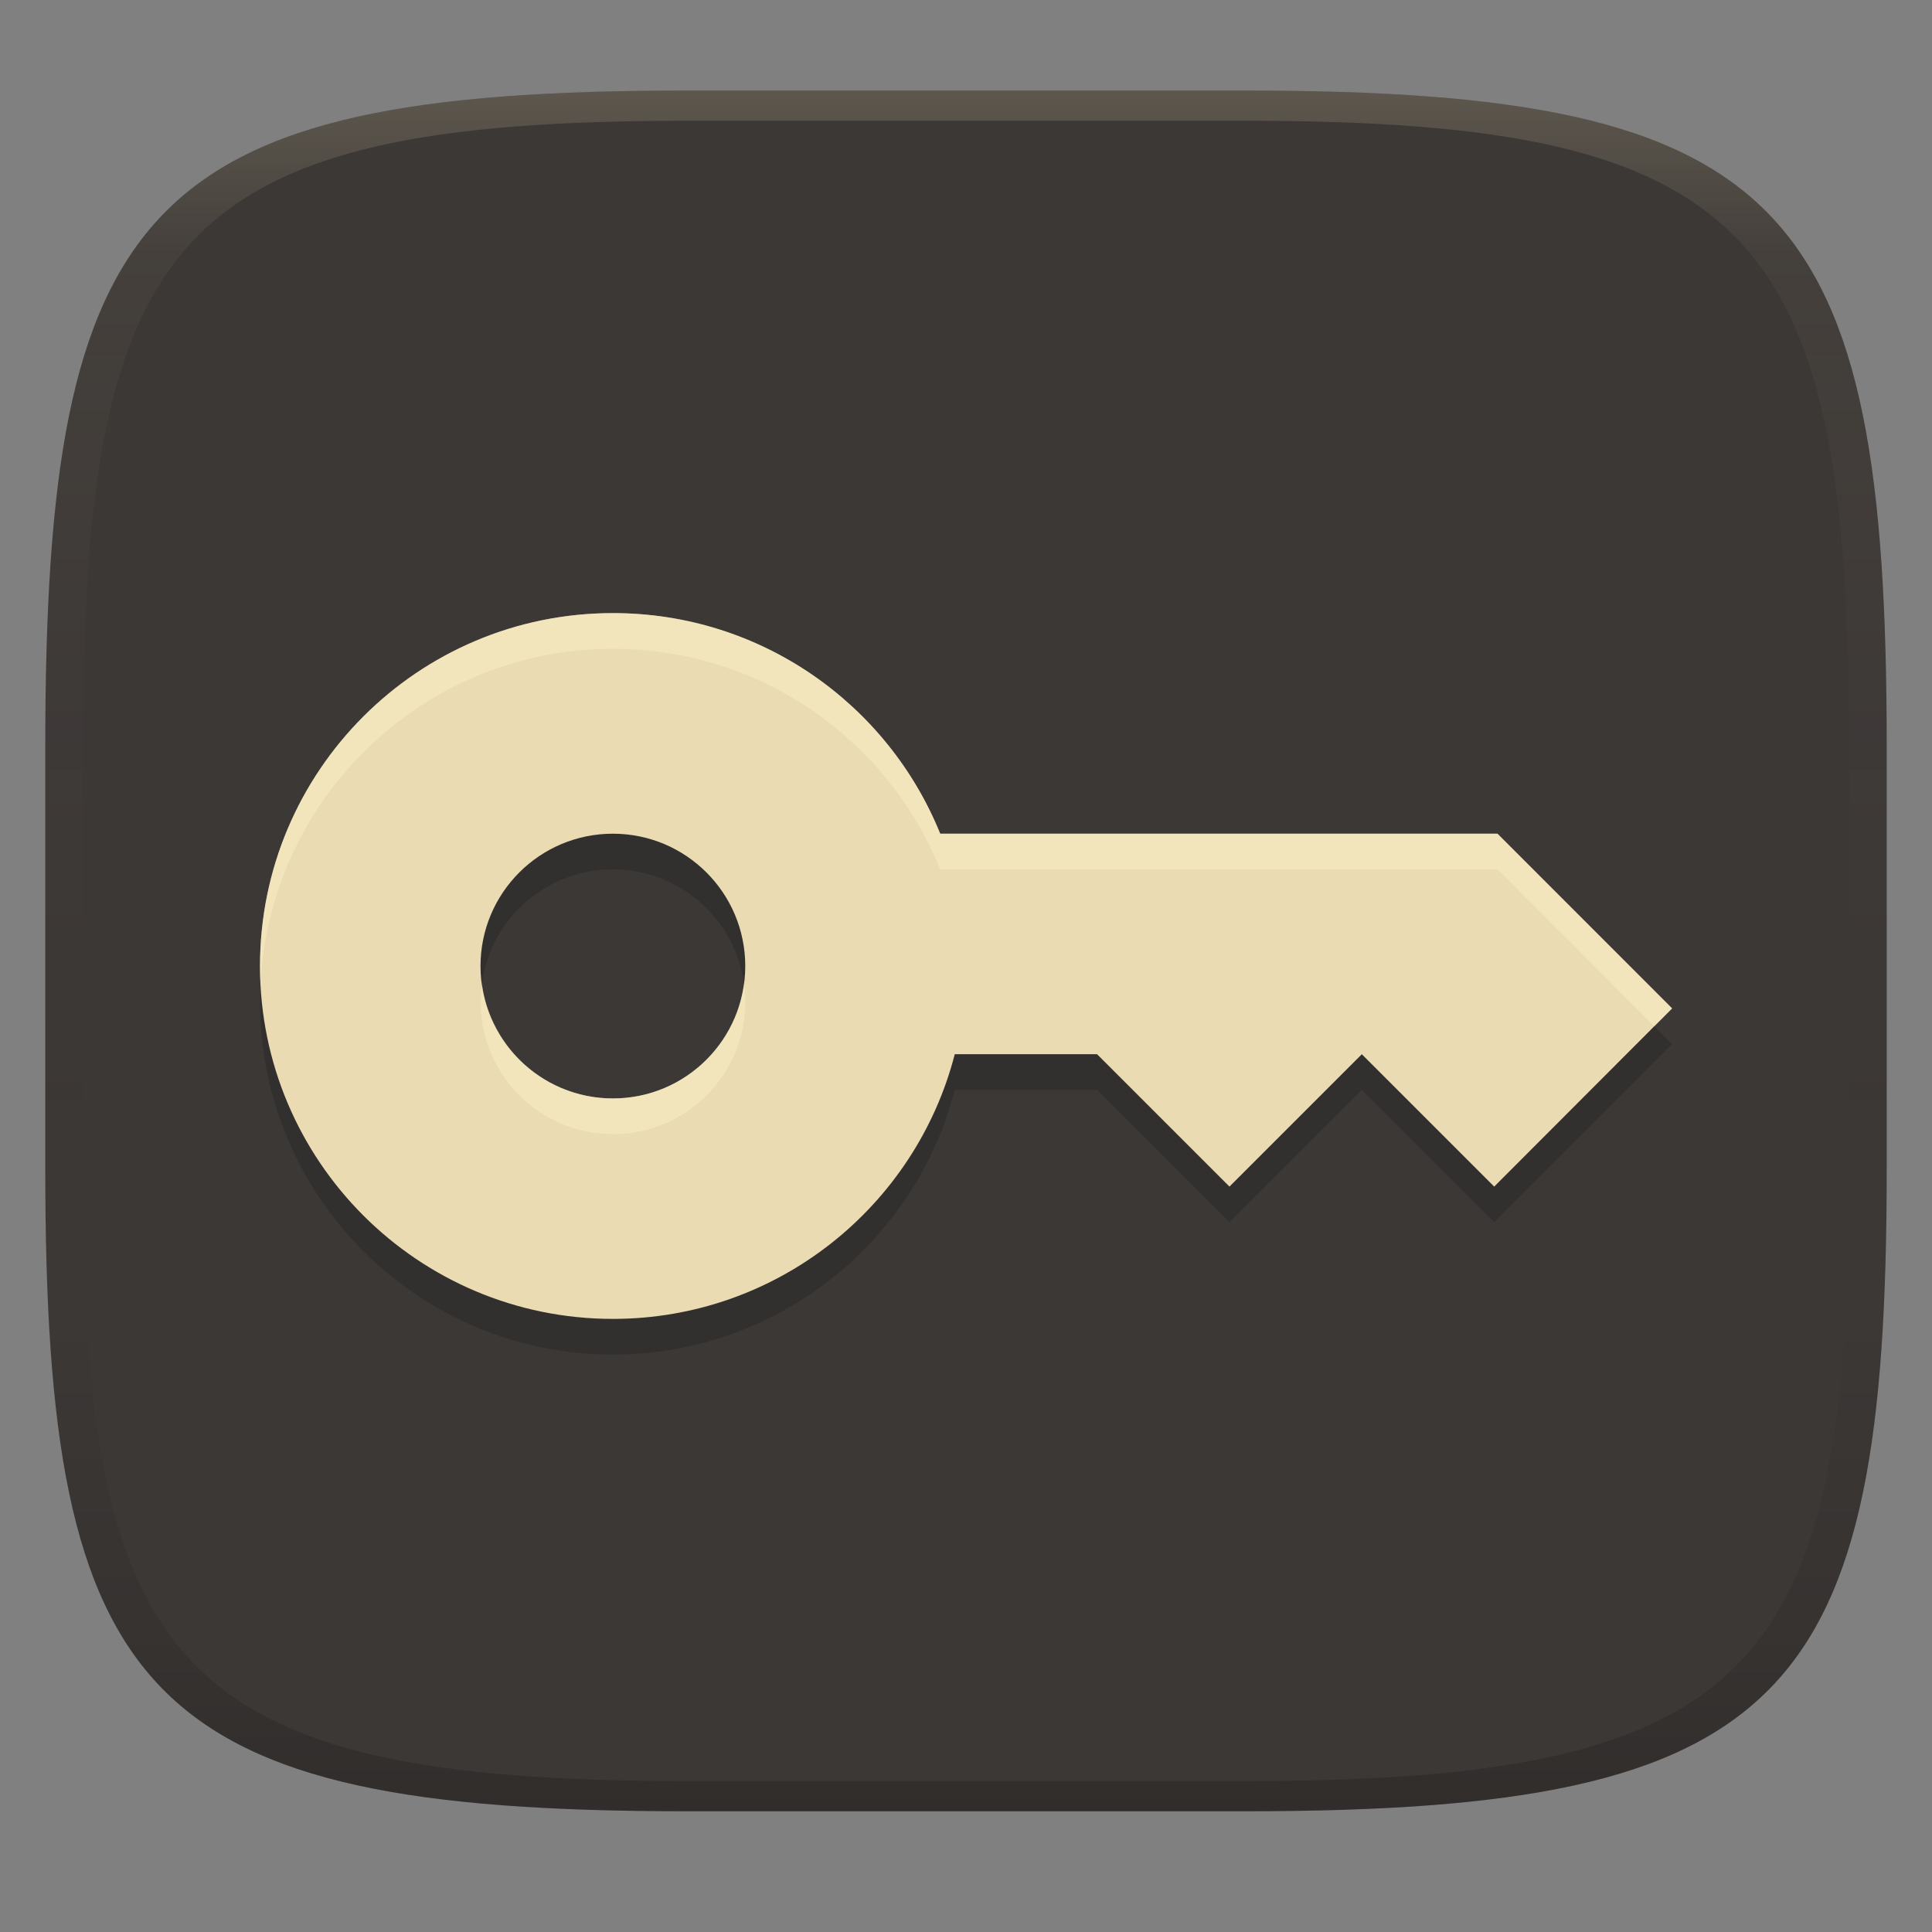 <svg width="256" height="256" version="1.1" xmlns="http://www.w3.org/2000/svg">
  <rect width="100%" height="100%" fill="#808080" stroke="none"/>
  <defs>
    <linearGradient id="linearGradient31" x1=".5" x2=".5" y2="1" gradientTransform="matrix(244,0,0,228,5.986,12)" gradientUnits="userSpaceOnUse">
      <stop stop-color="#ebdbb2" stop-opacity=".2" offset="0"/>
      <stop stop-color="#ebdbb2" stop-opacity=".05" offset=".1"/>
      <stop stop-opacity="0" offset=".704"/>
      <stop stop-opacity=".1" offset=".897"/>
      <stop stop-opacity=".2" offset="1"/>
    </linearGradient>
    <linearGradient id="linearGradient6" x1="140" x2="140" y1="12" y2="240" gradientUnits="userSpaceOnUse">
      <stop stop-color="#3c3836" offset="0"/>
      <stop stop-color="#3c3836" offset="1"/>
    </linearGradient>
  </defs>
  <path d="m165 12c72 0 85 15 85 87v56c0 70-13 85-85 85h-74c-72 0-85-15-85-85v-56c0-72 13-87 85-87z" fill="url(#linearGradient6)" style="isolation:isolate"/>
  <path class="ColorScheme-Text" d="m81.21 85.97c-25.82 0-46.76 20.94-46.76 46.76s20.94 46.76 46.76 46.76c21.79 0 40.11-14.91 45.3-35.07h18.86l17.54 17.54 17.54-17.54 17.54 17.54 23.57-23.61-23.14-23.15h-73.84c-6.938-17.14-23.73-29.23-43.36-29.23zm0 29.23c9.684 0 17.54 7.851 17.54 17.54s-7.851 17.54-17.54 17.54c-9.684 0-17.54-7.851-17.54-17.54s7.851-17.54 17.54-17.54z" color="#ebdbb2" fill="#282828" opacity=".5" stroke-width="11.69"/>
  <path class="ColorScheme-Text" d="m81.21 81.24c-25.82 0-46.76 20.94-46.76 46.76s20.94 46.76 46.76 46.76c21.79 0 40.11-14.91 45.3-35.07h18.86l17.54 17.54 17.54-17.54 17.54 17.54 23.57-23.61-23.14-23.15h-73.84c-6.938-17.14-23.73-29.23-43.36-29.23zm0 29.23c9.684 0 17.54 7.851 17.54 17.54s-7.851 17.54-17.54 17.54c-9.684 0-17.54-7.851-17.54-17.54s7.851-17.54 17.54-17.54z" color="#ebdbb2" fill="currentColor" stroke-width="11.69"/>
  <path d="m91 12c-72 0-85 15-85 87v56c0 70 13 85 85 85h74c72 0 85-15 85-85v-56c0-72-13-87-85-87zm0 4h74c68 0 80 15 80 83v56c0 66-12 81-80 81h-74c-68 0-80-15-80-81v-56c0-68 12-83 80-83z" fill="url(#linearGradient31)" style="isolation:isolate"/>
  <path class="ColorScheme-Text" d="m81.22 81.24c-25.82 0-46.762 20.94-46.762 46.76 0 0.793 0.021 1.582 0.061 2.365 1.232-24.722 21.674-44.395 46.701-44.395h0.01c19.63 0 36.421 12.089 43.359 29.229h73.84l20.777 20.787 2.363-2.367-23.141-23.148h-73.84c-6.938-17.14-23.729-29.23-43.359-29.23zm-17.363 49.133c-0.105 0.776-0.178 1.562-0.178 2.367 0 9.689 7.857 17.539 17.541 17.539 9.689 0 17.539-7.85 17.539-17.539 0-0.804-0.073-1.588-0.178-2.363-1.158 8.566-8.477 15.174-17.361 15.174-8.881 0-16.206-6.61-17.363-15.178z" fill="#fbf1c7" opacity=".5"/>
</svg>
